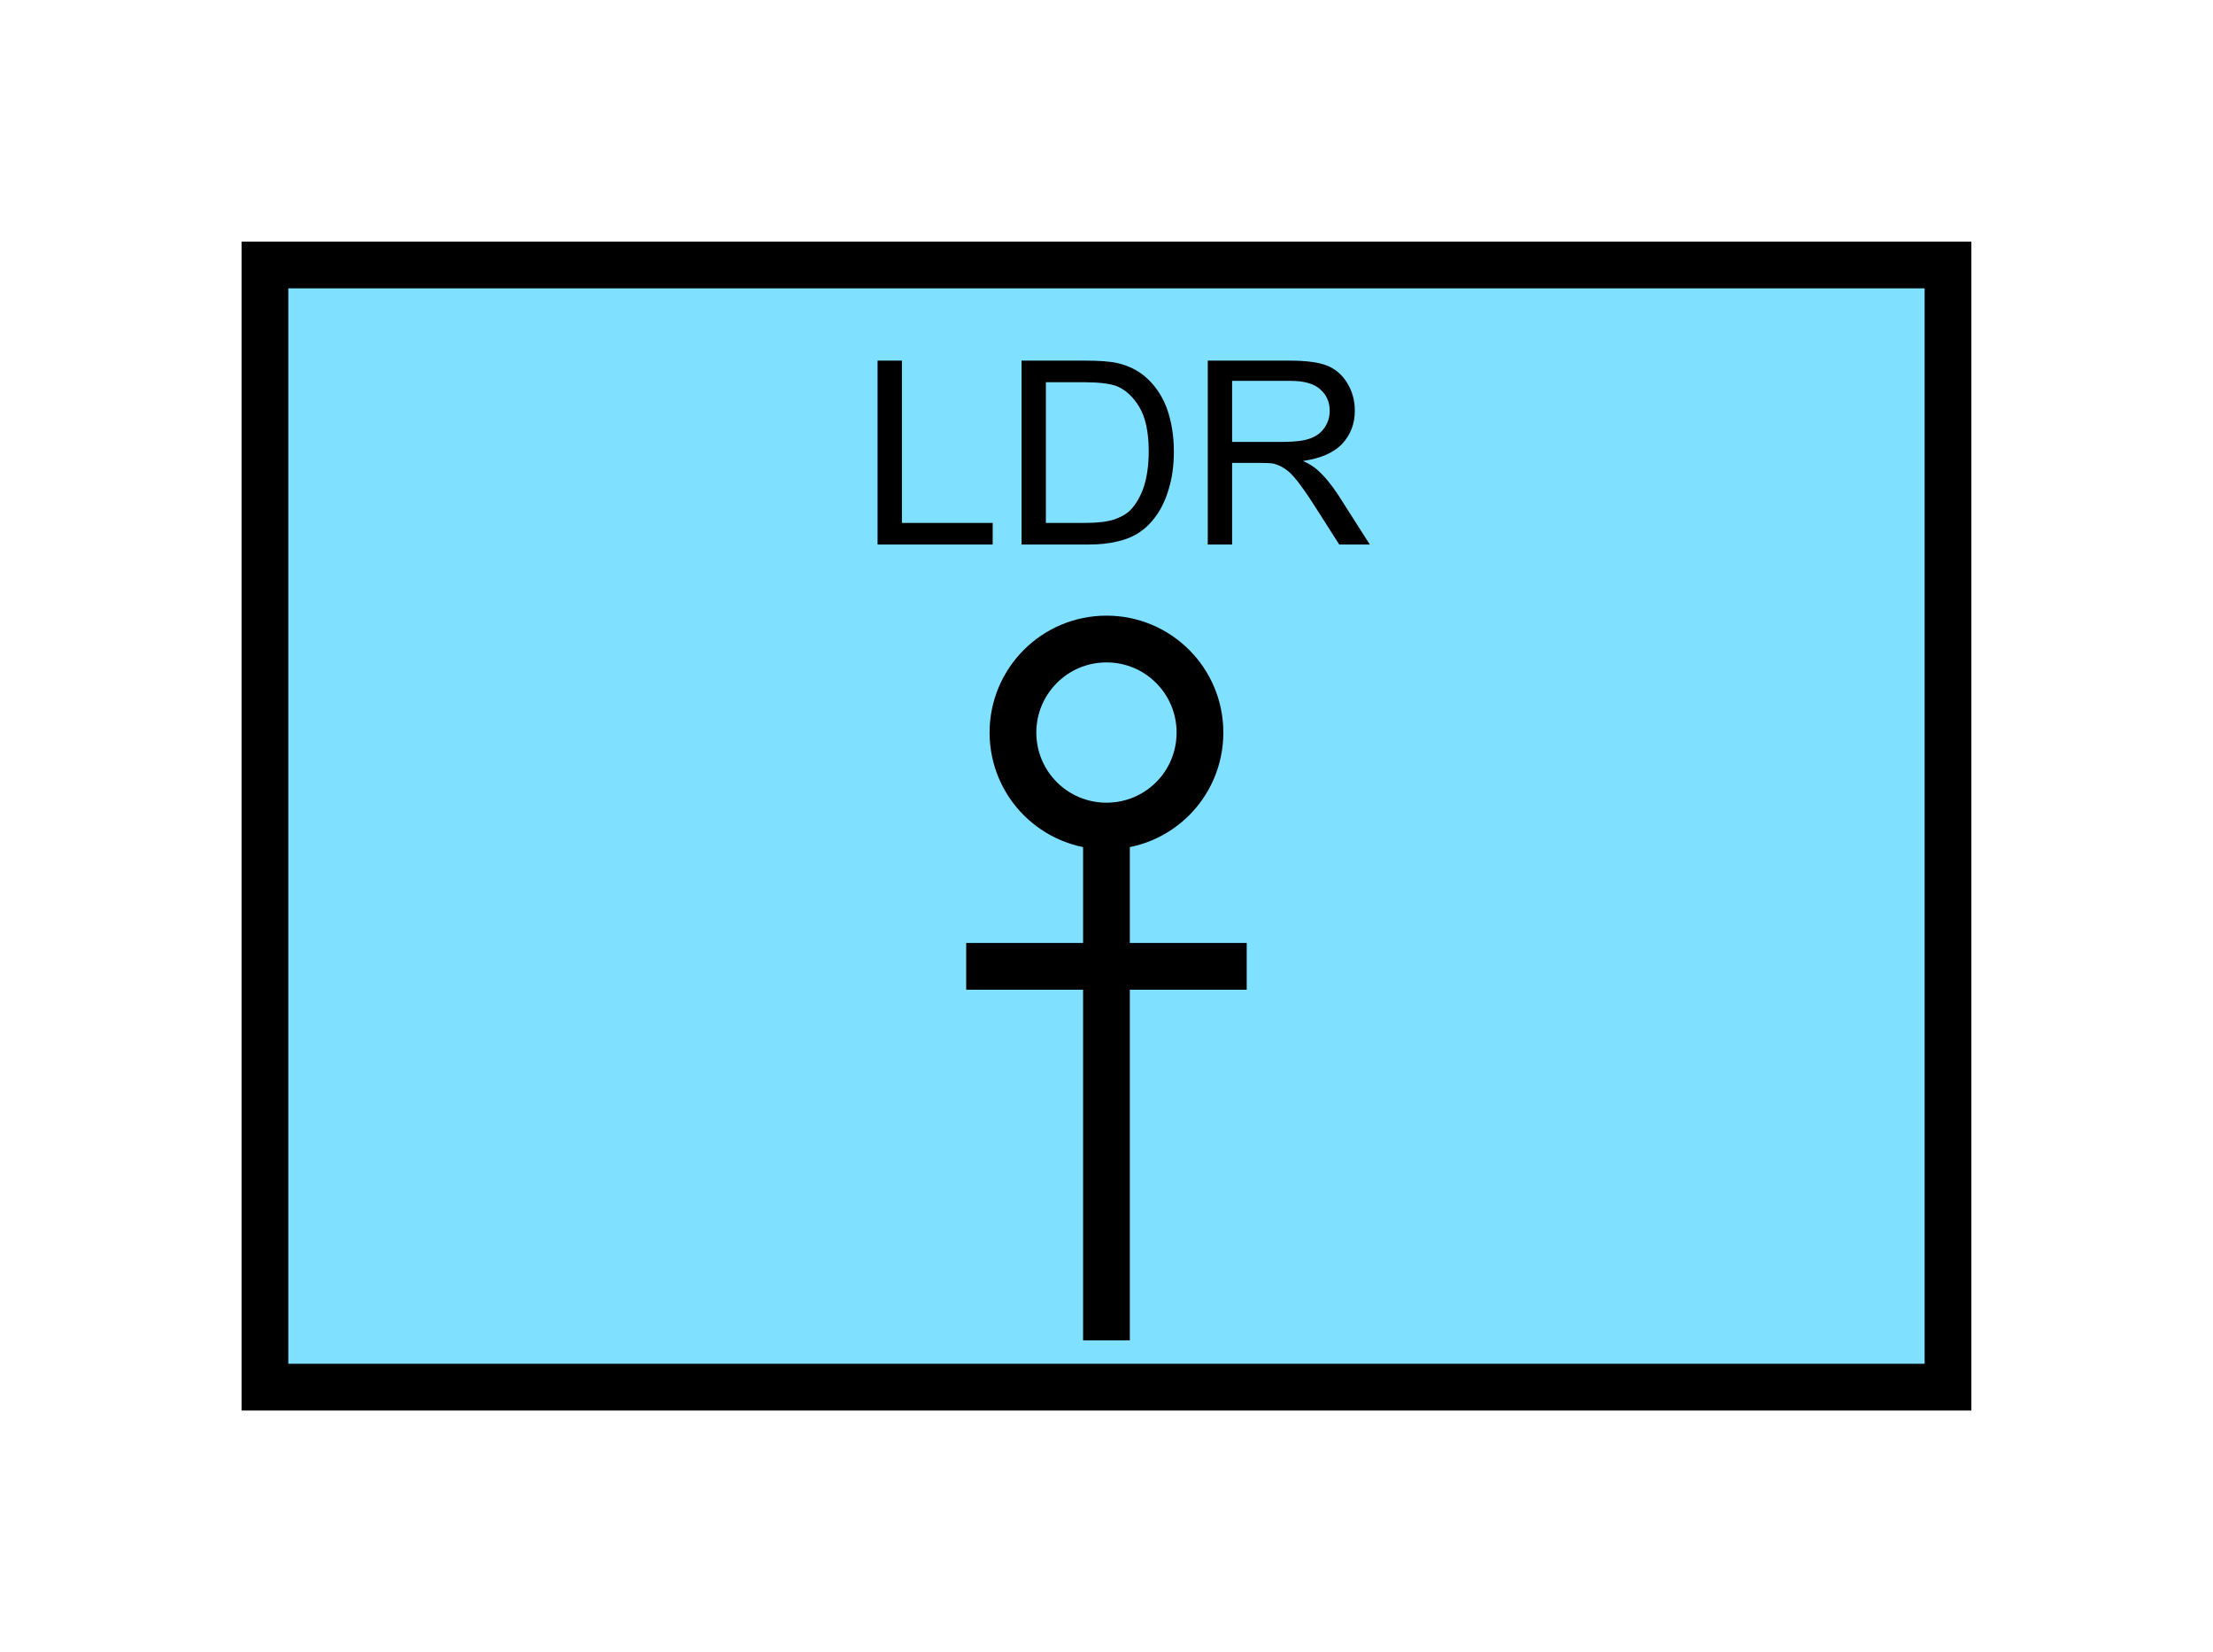 <?xml version="1.0" encoding="UTF-8" standalone="no"?>
<svg
   xmlns:dc="http://purl.org/dc/elements/1.1/"
   xmlns:cc="http://creativecommons.org/ns#"
   xmlns:rdf="http://www.w3.org/1999/02/22-rdf-syntax-ns#"
   xmlns:svg="http://www.w3.org/2000/svg"
   xmlns="http://www.w3.org/2000/svg"
   id="svg17"
   height="89.67mm"
   width="120.11mm"
   version="1.0">
  <defs
     id="defs3">
    <pattern
       y="0"
       x="0"
       height="6"
       width="6"
       patternUnits="userSpaceOnUse"
       id="EMFhbasepattern" />
  </defs>
  <path
     id="path5"
     d="  M 54.345,54.345   L 54.345,284.514   L 399.598,284.514   L 399.598,54.345   L 54.345,54.345   z "
     style="fill:#80e0ff;fill-rule:evenodd;fill-opacity:1;stroke:none;" />
  <path
     id="path7"
     d="  M 54.345,54.345   L 399.598,54.345   L 399.598,284.514   L 54.345,284.514   z "
     style="fill:none;stroke:#000000;stroke-width:9.59px;stroke-linecap:butt;stroke-linejoin:miter;stroke-miterlimit:10;stroke-dasharray:none;stroke-opacity:1;" />
  <path
     id="path9"
     d="  M 246.153,150.249   C 246.153,160.878 237.601,169.43 226.972,169.43   C 216.383,169.43 207.791,160.878 207.791,150.249   C 207.791,139.66 216.383,131.068 226.972,131.068   C 237.601,131.068 246.153,139.66 246.153,150.249  "
     style="fill:none;stroke:#000000;stroke-width:9.59px;stroke-linecap:butt;stroke-linejoin:miter;stroke-miterlimit:10;stroke-dasharray:none;stroke-opacity:1;" />
  <path
     id="path11"
     d="  M 226.972,169.43   L 226.972,274.924  "
     style="fill:none;stroke:#000000;stroke-width:9.59px;stroke-linecap:butt;stroke-linejoin:miter;stroke-miterlimit:10;stroke-dasharray:none;stroke-opacity:1;" />
  <path
     id="path13"
     d="  M 198.201,198.201   L 255.743,198.201  "
     style="fill:none;stroke:#000000;stroke-width:9.59px;stroke-linecap:butt;stroke-linejoin:miter;stroke-miterlimit:10;stroke-dasharray:none;stroke-opacity:1;" />
  <path
     id="path15"
     d="  M 180.019,111.688   L 180.019,73.966   L 185.014,73.966   L 185.014,107.252   L 203.635,107.252   L 203.635,111.688   z  M 209.549,111.688   L 209.549,73.966   L 222.576,73.966   C 225.493,73.966 227.731,74.126 229.29,74.485   C 231.447,75.005 233.286,75.884 234.844,77.202   C 236.842,78.881 238.32,81.039 239.319,83.636   C 240.279,86.273 240.798,89.27 240.798,92.627   C 240.798,95.504 240.438,98.021 239.759,100.259   C 239.12,102.457 238.241,104.295 237.202,105.734   C 236.163,107.212 235.004,108.331 233.765,109.17   C 232.526,110.009 231.008,110.649 229.25,111.048   C 227.491,111.488 225.493,111.688 223.176,111.688   z  M 214.544,107.252   L 222.616,107.252   C 225.134,107.252 227.052,107.012 228.49,106.573   C 229.889,106.093 231.048,105.454 231.887,104.615   C 233.046,103.416 233.965,101.818 234.644,99.82   C 235.284,97.822 235.643,95.384 235.643,92.547   C 235.643,88.591 234.964,85.554 233.685,83.436   C 232.406,81.318 230.808,79.88 228.97,79.16   C 227.611,78.681 225.453,78.401 222.496,78.401   L 214.544,78.401   z  M 247.751,111.688   L 247.751,73.966   L 264.494,73.966   C 267.851,73.966 270.408,74.285 272.166,74.965   C 273.885,75.644 275.323,76.843 276.362,78.561   C 277.401,80.279 277.921,82.157 277.921,84.235   C 277.921,86.913 277.042,89.19 275.323,91.029   C 273.605,92.867 270.888,94.026 267.291,94.545   C 268.61,95.144 269.609,95.784 270.288,96.423   C 271.767,97.742 273.125,99.42 274.444,101.418   L 280.998,111.688   L 274.724,111.688   L 269.729,103.856   C 268.29,101.578 267.052,99.86 266.133,98.661   C 265.173,97.462 264.334,96.623 263.575,96.143   C 262.856,95.664 262.097,95.304 261.297,95.104   C 260.738,94.985 259.819,94.945 258.54,94.945   L 252.746,94.945   L 252.746,111.688   z  M 252.746,90.629   L 263.455,90.629   C 265.773,90.629 267.531,90.389 268.81,89.91   C 270.129,89.43 271.088,88.671 271.767,87.632   C 272.446,86.593 272.766,85.474 272.766,84.235   C 272.766,82.477 272.127,80.999 270.808,79.84   C 269.529,78.681 267.491,78.121 264.694,78.121   L 252.746,78.121   z "
     style="fill:#000000;fill-rule:evenodd;fill-opacity:1;stroke:none;" />
</svg>
